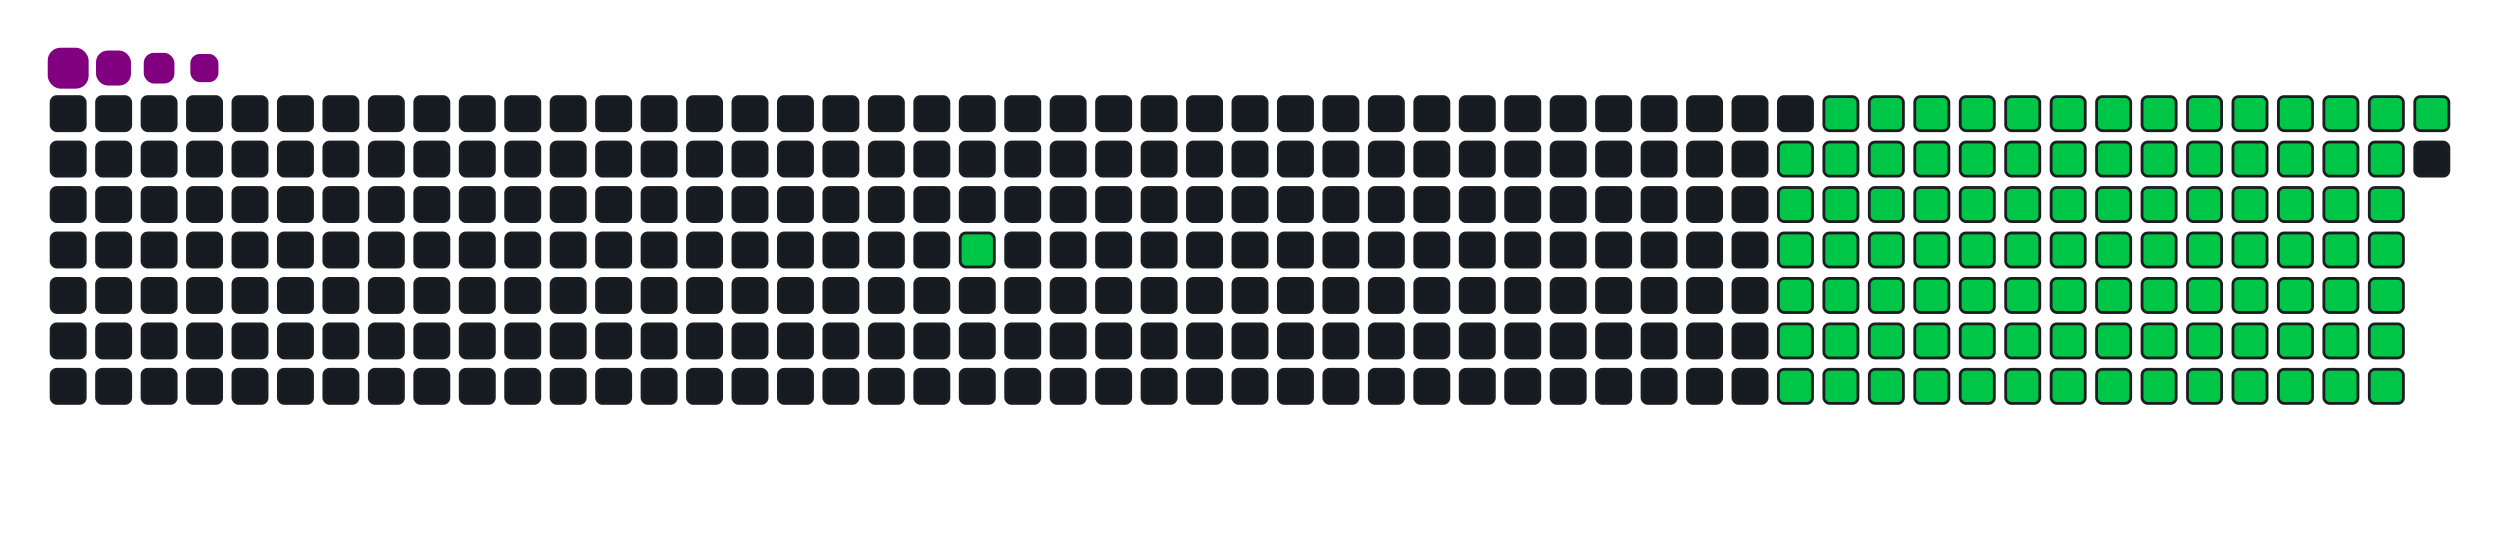 <svg viewBox="-16 -32 880 192" width="880" height="192" xmlns="http://www.w3.org/2000/svg"><desc>Generated with https://github.com/Platane/snk</desc><style>:root{--cb:#1b1f230a;--cs:purple;--ce:#161b22;--c0:#161b22;--c1:#01311f;--c2:#034525;--c3:#0f6d31;--c4:#00c647}.c{shape-rendering:geometricPrecision;fill:#161b22;stroke-width:1px;stroke:#1b1f230a;animation:none 20100ms linear infinite;width:12px;height:12px}@keyframes c0{11.93%{fill:#00c647}11.95%,100%{fill:#161b22}}.c.c0{fill:#00c647;animation-name:c0}@keyframes c1{79.59%{fill:#00c647}79.61%,100%{fill:#161b22}}.c.c1{fill:#00c647;animation-name:c1}@keyframes c2{69.14%{fill:#00c647}69.16%,100%{fill:#161b22}}.c.c2{fill:#00c647;animation-name:c2}@keyframes c3{20.89%{fill:#00c647}20.91%,100%{fill:#161b22}}.c.c3{fill:#00c647;animation-name:c3}@keyframes c4{52.23%{fill:#00c647}52.25%,100%{fill:#161b22}}.c.c4{fill:#00c647;animation-name:c4}@keyframes c5{52.73%{fill:#00c647}52.75%,100%{fill:#161b22}}.c.c5{fill:#00c647;animation-name:c5}@keyframes c6{67.15%{fill:#00c647}67.17%,100%{fill:#161b22}}.c.c6{fill:#00c647;animation-name:c6}@keyframes c7{36.81%{fill:#00c647}36.83%,100%{fill:#161b22}}.c.c7{fill:#00c647;animation-name:c7}@keyframes c8{37.3%{fill:#00c647}37.32%,100%{fill:#161b22}}.c.c8{fill:#00c647;animation-name:c8}@keyframes c9{69.64%{fill:#00c647}69.66%,100%{fill:#161b22}}.c.c9{fill:#00c647;animation-name:c9}@keyframes ca{21.38%{fill:#00c647}21.4%,100%{fill:#161b22}}.c.ca{fill:#00c647;animation-name:ca}@keyframes cb{51.73%{fill:#00c647}51.75%,100%{fill:#161b22}}.c.cb{fill:#00c647;animation-name:cb}@keyframes cc{53.22%{fill:#00c647}53.24%,100%{fill:#161b22}}.c.cc{fill:#00c647;animation-name:cc}@keyframes cd{66.66%{fill:#00c647}66.68%,100%{fill:#161b22}}.c.cd{fill:#00c647;animation-name:cd}@keyframes ce{36.31%{fill:#00c647}36.33%,100%{fill:#161b22}}.c.ce{fill:#00c647;animation-name:ce}@keyframes cf{37.8%{fill:#00c647}37.82%,100%{fill:#161b22}}.c.cf{fill:#00c647;animation-name:cf}@keyframes cg{70.14%{fill:#00c647}70.16%,100%{fill:#161b22}}.c.cg{fill:#00c647;animation-name:cg}@keyframes ch{21.88%{fill:#00c647}21.9%,100%{fill:#161b22}}.c.ch{fill:#00c647;animation-name:ch}@keyframes ci{51.23%{fill:#00c647}51.25%,100%{fill:#161b22}}.c.ci{fill:#00c647;animation-name:ci}@keyframes cj{53.72%{fill:#00c647}53.74%,100%{fill:#161b22}}.c.cj{fill:#00c647;animation-name:cj}@keyframes ck{66.16%{fill:#00c647}66.18%,100%{fill:#161b22}}.c.ck{fill:#00c647;animation-name:ck}@keyframes cl{35.81%{fill:#00c647}35.83%,100%{fill:#161b22}}.c.cl{fill:#00c647;animation-name:cl}@keyframes cm{38.3%{fill:#00c647}38.32%,100%{fill:#161b22}}.c.cm{fill:#00c647;animation-name:cm}@keyframes cn{70.64%{fill:#00c647}70.66%,100%{fill:#161b22}}.c.cn{fill:#00c647;animation-name:cn}@keyframes co{22.38%{fill:#00c647}22.4%,100%{fill:#161b22}}.c.co{fill:#00c647;animation-name:co}@keyframes cp{50.74%{fill:#00c647}50.76%,100%{fill:#161b22}}.c.cp{fill:#00c647;animation-name:cp}@keyframes cq{54.22%{fill:#00c647}54.24%,100%{fill:#161b22}}.c.cq{fill:#00c647;animation-name:cq}@keyframes cr{65.66%{fill:#00c647}65.68%,100%{fill:#161b22}}.c.cr{fill:#00c647;animation-name:cr}@keyframes cs{35.31%{fill:#00c647}35.33%,100%{fill:#161b22}}.c.cs{fill:#00c647;animation-name:cs}@keyframes ct{38.8%{fill:#00c647}38.82%,100%{fill:#161b22}}.c.ct{fill:#00c647;animation-name:ct}@keyframes cu{71.13%{fill:#00c647}71.15%,100%{fill:#161b22}}.c.cu{fill:#00c647;animation-name:cu}@keyframes cv{22.88%{fill:#00c647}22.9%,100%{fill:#161b22}}.c.cv{fill:#00c647;animation-name:cv}@keyframes cw{50.24%{fill:#00c647}50.26%,100%{fill:#161b22}}.c.cw{fill:#00c647;animation-name:cw}@keyframes cx{54.72%{fill:#00c647}54.74%,100%{fill:#161b22}}.c.cx{fill:#00c647;animation-name:cx}@keyframes cy{65.16%{fill:#00c647}65.18%,100%{fill:#161b22}}.c.cy{fill:#00c647;animation-name:cy}@keyframes cz{34.82%{fill:#00c647}34.84%,100%{fill:#161b22}}.c.cz{fill:#00c647;animation-name:cz}@keyframes c10{39.29%{fill:#00c647}39.31%,100%{fill:#161b22}}.c.c10{fill:#00c647;animation-name:c10}@keyframes c11{71.63%{fill:#00c647}71.65%,100%{fill:#161b22}}.c.c11{fill:#00c647;animation-name:c11}@keyframes c12{23.37%{fill:#00c647}23.39%,100%{fill:#161b22}}.c.c12{fill:#00c647;animation-name:c12}@keyframes c13{49.74%{fill:#00c647}49.76%,100%{fill:#161b22}}.c.c13{fill:#00c647;animation-name:c13}@keyframes c14{55.21%{fill:#00c647}55.23%,100%{fill:#161b22}}.c.c14{fill:#00c647;animation-name:c14}@keyframes c15{64.67%{fill:#00c647}64.69%,100%{fill:#161b22}}.c.c15{fill:#00c647;animation-name:c15}@keyframes c16{34.32%{fill:#00c647}34.34%,100%{fill:#161b22}}.c.c16{fill:#00c647;animation-name:c16}@keyframes c17{39.79%{fill:#00c647}39.81%,100%{fill:#161b22}}.c.c17{fill:#00c647;animation-name:c17}@keyframes c18{72.13%{fill:#00c647}72.15%,100%{fill:#161b22}}.c.c18{fill:#00c647;animation-name:c18}@keyframes c19{23.87%{fill:#00c647}23.89%,100%{fill:#161b22}}.c.c19{fill:#00c647;animation-name:c19}@keyframes c1a{49.24%{fill:#00c647}49.26%,100%{fill:#161b22}}.c.c1a{fill:#00c647;animation-name:c1a}@keyframes c1b{55.71%{fill:#00c647}55.73%,100%{fill:#161b22}}.c.c1b{fill:#00c647;animation-name:c1b}@keyframes c1c{64.17%{fill:#00c647}64.19%,100%{fill:#161b22}}.c.c1c{fill:#00c647;animation-name:c1c}@keyframes c1d{33.82%{fill:#00c647}33.84%,100%{fill:#161b22}}.c.c1d{fill:#00c647;animation-name:c1d}@keyframes c1e{40.29%{fill:#00c647}40.31%,100%{fill:#161b22}}.c.c1e{fill:#00c647;animation-name:c1e}@keyframes c1f{72.63%{fill:#00c647}72.65%,100%{fill:#161b22}}.c.c1f{fill:#00c647;animation-name:c1f}@keyframes c1g{24.37%{fill:#00c647}24.39%,100%{fill:#161b22}}.c.c1g{fill:#00c647;animation-name:c1g}@keyframes c1h{48.75%{fill:#00c647}48.77%,100%{fill:#161b22}}.c.c1h{fill:#00c647;animation-name:c1h}@keyframes c1i{56.21%{fill:#00c647}56.23%,100%{fill:#161b22}}.c.c1i{fill:#00c647;animation-name:c1i}@keyframes c1j{63.67%{fill:#00c647}63.69%,100%{fill:#161b22}}.c.c1j{fill:#00c647;animation-name:c1j}@keyframes c1k{33.32%{fill:#00c647}33.34%,100%{fill:#161b22}}.c.c1k{fill:#00c647;animation-name:c1k}@keyframes c1l{40.79%{fill:#00c647}40.81%,100%{fill:#161b22}}.c.c1l{fill:#00c647;animation-name:c1l}@keyframes c1m{73.12%{fill:#00c647}73.14%,100%{fill:#161b22}}.c.c1m{fill:#00c647;animation-name:c1m}@keyframes c1n{24.87%{fill:#00c647}24.89%,100%{fill:#161b22}}.c.c1n{fill:#00c647;animation-name:c1n}@keyframes c1o{48.25%{fill:#00c647}48.27%,100%{fill:#161b22}}.c.c1o{fill:#00c647;animation-name:c1o}@keyframes c1p{56.71%{fill:#00c647}56.73%,100%{fill:#161b22}}.c.c1p{fill:#00c647;animation-name:c1p}@keyframes c1q{63.17%{fill:#00c647}63.19%,100%{fill:#161b22}}.c.c1q{fill:#00c647;animation-name:c1q}@keyframes c1r{32.83%{fill:#00c647}32.85%,100%{fill:#161b22}}.c.c1r{fill:#00c647;animation-name:c1r}@keyframes c1s{41.28%{fill:#00c647}41.3%,100%{fill:#161b22}}.c.c1s{fill:#00c647;animation-name:c1s}@keyframes c1t{73.62%{fill:#00c647}73.64%,100%{fill:#161b22}}.c.c1t{fill:#00c647;animation-name:c1t}@keyframes c1u{25.36%{fill:#00c647}25.38%,100%{fill:#161b22}}.c.c1u{fill:#00c647;animation-name:c1u}@keyframes c1v{47.75%{fill:#00c647}47.77%,100%{fill:#161b22}}.c.c1v{fill:#00c647;animation-name:c1v}@keyframes c1w{57.2%{fill:#00c647}57.22%,100%{fill:#161b22}}.c.c1w{fill:#00c647;animation-name:c1w}@keyframes c1x{62.68%{fill:#00c647}62.7%,100%{fill:#161b22}}.c.c1x{fill:#00c647;animation-name:c1x}@keyframes c1y{32.33%{fill:#00c647}32.35%,100%{fill:#161b22}}.c.c1y{fill:#00c647;animation-name:c1y}@keyframes c1z{41.78%{fill:#00c647}41.8%,100%{fill:#161b22}}.c.c1z{fill:#00c647;animation-name:c1z}@keyframes c20{74.12%{fill:#00c647}74.14%,100%{fill:#161b22}}.c.c20{fill:#00c647;animation-name:c20}@keyframes c21{25.86%{fill:#00c647}25.88%,100%{fill:#161b22}}.c.c21{fill:#00c647;animation-name:c21}@keyframes c22{47.25%{fill:#00c647}47.27%,100%{fill:#161b22}}.c.c22{fill:#00c647;animation-name:c22}@keyframes c23{57.7%{fill:#00c647}57.72%,100%{fill:#161b22}}.c.c23{fill:#00c647;animation-name:c23}@keyframes c24{58.2%{fill:#00c647}58.22%,100%{fill:#161b22}}.c.c24{fill:#00c647;animation-name:c24}@keyframes c25{31.83%{fill:#00c647}31.85%,100%{fill:#161b22}}.c.c25{fill:#00c647;animation-name:c25}@keyframes c26{42.28%{fill:#00c647}42.3%,100%{fill:#161b22}}.c.c26{fill:#00c647;animation-name:c26}@keyframes c27{42.78%{fill:#00c647}42.8%,100%{fill:#161b22}}.c.c27{fill:#00c647;animation-name:c27}@keyframes c28{26.36%{fill:#00c647}26.38%,100%{fill:#161b22}}.c.c28{fill:#00c647;animation-name:c28}@keyframes c29{46.76%{fill:#00c647}46.78%,100%{fill:#161b22}}.c.c29{fill:#00c647;animation-name:c29}@keyframes c2a{46.26%{fill:#00c647}46.28%,100%{fill:#161b22}}.c.c2a{fill:#00c647;animation-name:c2a}@keyframes c2b{58.7%{fill:#00c647}58.72%,100%{fill:#161b22}}.c.c2b{fill:#00c647;animation-name:c2b}@keyframes c2c{31.33%{fill:#00c647}31.35%,100%{fill:#161b22}}.c.c2c{fill:#00c647;animation-name:c2c}@keyframes c2d{30.84%{fill:#00c647}30.86%,100%{fill:#161b22}}.c.c2d{fill:#00c647;animation-name:c2d}@keyframes c2e{43.27%{fill:#00c647}43.29%,100%{fill:#161b22}}.c.c2e{fill:#00c647;animation-name:c2e}@keyframes c2f{26.86%{fill:#00c647}26.88%,100%{fill:#161b22}}.c.c2f{fill:#00c647;animation-name:c2f}@keyframes c2g{44.27%{fill:#00c647}44.29%,100%{fill:#161b22}}.c.c2g{fill:#00c647;animation-name:c2g}@keyframes c2h{45.76%{fill:#00c647}45.78%,100%{fill:#161b22}}.c.c2h{fill:#00c647;animation-name:c2h}@keyframes c2i{59.19%{fill:#00c647}59.21%,100%{fill:#161b22}}.c.c2i{fill:#00c647;animation-name:c2i}@keyframes c2j{28.85%{fill:#00c647}28.87%,100%{fill:#161b22}}.c.c2j{fill:#00c647;animation-name:c2j}@keyframes c2k{28.35%{fill:#00c647}28.37%,100%{fill:#161b22}}.c.c2k{fill:#00c647;animation-name:c2k}@keyframes c2l{27.85%{fill:#00c647}27.87%,100%{fill:#161b22}}.c.c2l{fill:#00c647;animation-name:c2l}@keyframes c2m{27.35%{fill:#00c647}27.37%,100%{fill:#161b22}}.c.c2m{fill:#00c647;animation-name:c2m}@keyframes c2n{44.77%{fill:#00c647}44.79%,100%{fill:#161b22}}.c.c2n{fill:#00c647;animation-name:c2n}@keyframes c2o{45.26%{fill:#00c647}45.28%,100%{fill:#161b22}}.c.c2o{fill:#00c647;animation-name:c2o}@keyframes c2p{59.69%{fill:#00c647}59.71%,100%{fill:#161b22}}.c.c2p{fill:#00c647;animation-name:c2p}@keyframes c2q{29.34%{fill:#00c647}29.36%,100%{fill:#161b22}}.c.c2q{fill:#00c647;animation-name:c2q}.u{transform-origin:0 0;transform:scale(0,1);animation:none linear 20100ms infinite}@keyframes u0{11.93%{transform:scale(0.000,1)}11.95%,20.89%{transform:scale(0.010,1)}20.91%,21.38%{transform:scale(0.020,1)}21.4%,21.88%{transform:scale(0.030,1)}21.9%,22.38%{transform:scale(0.040,1)}22.4%,22.88%{transform:scale(0.051,1)}22.9%,23.37%{transform:scale(0.061,1)}23.39%,23.87%{transform:scale(0.071,1)}23.89%,24.37%{transform:scale(0.081,1)}24.39%,24.87%{transform:scale(0.091,1)}24.89%,25.36%{transform:scale(0.101,1)}25.38%,25.86%{transform:scale(0.111,1)}25.88%,26.36%{transform:scale(0.121,1)}26.38%,26.86%{transform:scale(0.131,1)}26.88%,27.35%{transform:scale(0.141,1)}27.37%,27.85%{transform:scale(0.152,1)}27.87%,28.35%{transform:scale(0.162,1)}28.37%,28.85%{transform:scale(0.172,1)}28.87%,29.34%{transform:scale(0.182,1)}29.36%,30.84%{transform:scale(0.192,1)}30.86%,31.33%{transform:scale(0.202,1)}31.35%,31.83%{transform:scale(0.212,1)}31.85%,32.33%{transform:scale(0.222,1)}32.35%,32.83%{transform:scale(0.232,1)}32.85%,33.32%{transform:scale(0.242,1)}33.34%,33.82%{transform:scale(0.253,1)}33.84%,34.32%{transform:scale(0.263,1)}34.34%,34.82%{transform:scale(0.273,1)}34.84%,35.31%{transform:scale(0.283,1)}35.33%,35.81%{transform:scale(0.293,1)}35.83%,36.31%{transform:scale(0.303,1)}36.33%,36.81%{transform:scale(0.313,1)}36.83%,37.3%{transform:scale(0.323,1)}37.32%,37.8%{transform:scale(0.333,1)}37.82%,38.3%{transform:scale(0.343,1)}38.32%,38.8%{transform:scale(0.354,1)}38.82%,39.29%{transform:scale(0.364,1)}39.31%,39.79%{transform:scale(0.374,1)}39.81%,40.29%{transform:scale(0.384,1)}40.31%,40.79%{transform:scale(0.394,1)}40.81%,41.28%{transform:scale(0.404,1)}41.3%,41.78%{transform:scale(0.414,1)}41.8%,42.28%{transform:scale(0.424,1)}42.3%,42.78%{transform:scale(0.434,1)}42.8%,43.27%{transform:scale(0.444,1)}43.29%,44.27%{transform:scale(0.455,1)}44.29%,44.77%{transform:scale(0.465,1)}44.79%,45.26%{transform:scale(0.475,1)}45.28%,45.76%{transform:scale(0.485,1)}45.78%,46.26%{transform:scale(0.495,1)}46.28%,46.76%{transform:scale(0.505,1)}46.78%,47.25%{transform:scale(0.515,1)}47.27%,47.75%{transform:scale(0.525,1)}47.77%,48.25%{transform:scale(0.535,1)}48.27%,48.75%{transform:scale(0.545,1)}48.77%,49.24%{transform:scale(0.556,1)}49.26%,49.74%{transform:scale(0.566,1)}49.76%,50.24%{transform:scale(0.576,1)}50.26%,50.74%{transform:scale(0.586,1)}50.76%,51.23%{transform:scale(0.596,1)}51.25%,51.73%{transform:scale(0.606,1)}51.75%,52.23%{transform:scale(0.616,1)}52.25%,52.73%{transform:scale(0.626,1)}52.75%,53.22%{transform:scale(0.636,1)}53.24%,53.72%{transform:scale(0.646,1)}53.74%,54.22%{transform:scale(0.657,1)}54.24%,54.72%{transform:scale(0.667,1)}54.74%,55.21%{transform:scale(0.677,1)}55.23%,55.71%{transform:scale(0.687,1)}55.73%,56.21%{transform:scale(0.697,1)}56.23%,56.71%{transform:scale(0.707,1)}56.73%,57.2%{transform:scale(0.717,1)}57.22%,57.7%{transform:scale(0.727,1)}57.72%,58.2%{transform:scale(0.737,1)}58.22%,58.7%{transform:scale(0.747,1)}58.72%,59.19%{transform:scale(0.758,1)}59.21%,59.69%{transform:scale(0.768,1)}59.71%,62.68%{transform:scale(0.778,1)}62.7%,63.17%{transform:scale(0.788,1)}63.19%,63.67%{transform:scale(0.798,1)}63.69%,64.17%{transform:scale(0.808,1)}64.19%,64.67%{transform:scale(0.818,1)}64.69%,65.16%{transform:scale(0.828,1)}65.18%,65.66%{transform:scale(0.838,1)}65.68%,66.16%{transform:scale(0.848,1)}66.18%,66.66%{transform:scale(0.859,1)}66.68%,67.15%{transform:scale(0.869,1)}67.17%,69.14%{transform:scale(0.879,1)}69.16%,69.64%{transform:scale(0.889,1)}69.66%,70.14%{transform:scale(0.899,1)}70.16%,70.64%{transform:scale(0.909,1)}70.66%,71.13%{transform:scale(0.919,1)}71.15%,71.63%{transform:scale(0.929,1)}71.65%,72.13%{transform:scale(0.939,1)}72.15%,72.63%{transform:scale(0.949,1)}72.65%,73.12%{transform:scale(0.960,1)}73.14%,73.62%{transform:scale(0.970,1)}73.64%,74.12%{transform:scale(0.980,1)}74.14%,79.59%{transform:scale(0.990,1)}79.61%,100%{transform:scale(1.000,1)}}.u.u0{fill:#00c647;animation-name:u0;transform-origin:0.0px 0}.s{shape-rendering:geometricPrecision;fill:purple;animation:none linear 20100ms infinite}@keyframes s0{0%,99.5%{transform:translate(0px,-16px)}0.5%{transform:translate(0px,0px)}10.45%{transform:translate(320px,0px)}11.94%{transform:translate(320px,48px)}27.36%{transform:translate(816px,48px)}28.86%{transform:translate(816px,0px)}29.35%{transform:translate(832px,0px)}29.85%{transform:translate(832px,16px)}30.85%{transform:translate(800px,16px)}31.34%{transform:translate(800px,0px)}36.82%{transform:translate(624px,0px)}37.31%{transform:translate(624px,16px)}42.29%{transform:translate(784px,16px)}42.79%{transform:translate(784px,32px)}43.28%{transform:translate(800px,32px)}44.28%{transform:translate(800px,64px)}44.78%{transform:translate(816px,64px)}45.27%,60.2%{transform:translate(816px,80px)}46.27%{transform:translate(784px,80px)}46.77%{transform:translate(784px,64px)}52.24%{transform:translate(608px,64px)}52.74%{transform:translate(608px,80px)}57.71%{transform:translate(768px,80px)}58.21%{transform:translate(768px,96px)}59.7%{transform:translate(816px,96px)}62.19%{transform:translate(752px,80px)}62.69%{transform:translate(752px,96px)}67.16%{transform:translate(608px,96px)}69.15%{transform:translate(608px,32px)}74.13%{transform:translate(768px,32px)}74.63%{transform:translate(768px,16px)}96.52%{transform:translate(64px,16px)}97.01%{transform:translate(64px,0px)}97.51%{transform:translate(48px,0px)}98.01%{transform:translate(48px,-16px)}}.s.s0{transform:translate(0px,-16px);animation-name:s0}@keyframes s1{0%,99.5%{transform:translate(16px,-16px)}0.5%{transform:translate(0px,-16px)}1%{transform:translate(0px,0px)}10.95%{transform:translate(320px,0px)}12.44%{transform:translate(320px,48px)}27.86%{transform:translate(816px,48px)}29.35%{transform:translate(816px,0px)}29.85%{transform:translate(832px,0px)}30.35%{transform:translate(832px,16px)}31.34%{transform:translate(800px,16px)}31.84%{transform:translate(800px,0px)}37.31%{transform:translate(624px,0px)}37.81%{transform:translate(624px,16px)}42.79%{transform:translate(784px,16px)}43.28%{transform:translate(784px,32px)}43.78%{transform:translate(800px,32px)}44.78%{transform:translate(800px,64px)}45.27%{transform:translate(816px,64px)}45.77%,60.7%{transform:translate(816px,80px)}46.77%{transform:translate(784px,80px)}47.26%{transform:translate(784px,64px)}52.74%{transform:translate(608px,64px)}53.23%{transform:translate(608px,80px)}58.21%{transform:translate(768px,80px)}58.71%{transform:translate(768px,96px)}60.2%{transform:translate(816px,96px)}62.69%{transform:translate(752px,80px)}63.18%{transform:translate(752px,96px)}67.66%{transform:translate(608px,96px)}69.65%{transform:translate(608px,32px)}74.63%{transform:translate(768px,32px)}75.12%{transform:translate(768px,16px)}97.01%{transform:translate(64px,16px)}97.51%{transform:translate(64px,0px)}98.01%{transform:translate(48px,0px)}98.51%{transform:translate(48px,-16px)}}.s.s1{transform:translate(16px,-16px);animation-name:s1}@keyframes s2{0%,99.5%{transform:translate(32px,-16px)}1%{transform:translate(0px,-16px)}1.49%{transform:translate(0px,0px)}11.44%{transform:translate(320px,0px)}12.94%{transform:translate(320px,48px)}28.36%{transform:translate(816px,48px)}29.85%{transform:translate(816px,0px)}30.35%{transform:translate(832px,0px)}30.85%{transform:translate(832px,16px)}31.84%{transform:translate(800px,16px)}32.34%{transform:translate(800px,0px)}37.81%{transform:translate(624px,0px)}38.31%{transform:translate(624px,16px)}43.28%{transform:translate(784px,16px)}43.78%{transform:translate(784px,32px)}44.28%{transform:translate(800px,32px)}45.27%{transform:translate(800px,64px)}45.77%{transform:translate(816px,64px)}46.27%,61.19%{transform:translate(816px,80px)}47.26%{transform:translate(784px,80px)}47.76%{transform:translate(784px,64px)}53.23%{transform:translate(608px,64px)}53.73%{transform:translate(608px,80px)}58.71%{transform:translate(768px,80px)}59.2%{transform:translate(768px,96px)}60.7%{transform:translate(816px,96px)}63.18%{transform:translate(752px,80px)}63.68%{transform:translate(752px,96px)}68.16%{transform:translate(608px,96px)}70.15%{transform:translate(608px,32px)}75.12%{transform:translate(768px,32px)}75.62%{transform:translate(768px,16px)}97.51%{transform:translate(64px,16px)}98.01%{transform:translate(64px,0px)}98.51%{transform:translate(48px,0px)}99%{transform:translate(48px,-16px)}}.s.s2{transform:translate(32px,-16px);animation-name:s2}@keyframes s3{0%,99.5%{transform:translate(48px,-16px)}1.49%{transform:translate(0px,-16px)}1.99%{transform:translate(0px,0px)}11.94%{transform:translate(320px,0px)}13.43%{transform:translate(320px,48px)}28.86%{transform:translate(816px,48px)}30.35%{transform:translate(816px,0px)}30.85%{transform:translate(832px,0px)}31.34%{transform:translate(832px,16px)}32.34%{transform:translate(800px,16px)}32.84%{transform:translate(800px,0px)}38.31%{transform:translate(624px,0px)}38.81%{transform:translate(624px,16px)}43.78%{transform:translate(784px,16px)}44.28%{transform:translate(784px,32px)}44.78%{transform:translate(800px,32px)}45.77%{transform:translate(800px,64px)}46.27%{transform:translate(816px,64px)}46.77%,61.69%{transform:translate(816px,80px)}47.76%{transform:translate(784px,80px)}48.26%{transform:translate(784px,64px)}53.73%{transform:translate(608px,64px)}54.23%{transform:translate(608px,80px)}59.2%{transform:translate(768px,80px)}59.7%{transform:translate(768px,96px)}61.19%{transform:translate(816px,96px)}63.68%{transform:translate(752px,80px)}64.18%{transform:translate(752px,96px)}68.66%{transform:translate(608px,96px)}70.65%{transform:translate(608px,32px)}75.62%{transform:translate(768px,32px)}76.12%{transform:translate(768px,16px)}98.01%{transform:translate(64px,16px)}98.51%{transform:translate(64px,0px)}99%{transform:translate(48px,0px)}}.s.s3{transform:translate(48px,-16px);animation-name:s3}</style><rect class="c" x="2" y="2" rx="2" ry="2"/><rect class="c" x="2" y="18" rx="2" ry="2"/><rect class="c" x="2" y="34" rx="2" ry="2"/><rect class="c" x="2" y="50" rx="2" ry="2"/><rect class="c" x="2" y="66" rx="2" ry="2"/><rect class="c" x="2" y="82" rx="2" ry="2"/><rect class="c" x="2" y="98" rx="2" ry="2"/><rect class="c" x="18" y="2" rx="2" ry="2"/><rect class="c" x="18" y="18" rx="2" ry="2"/><rect class="c" x="18" y="34" rx="2" ry="2"/><rect class="c" x="18" y="50" rx="2" ry="2"/><rect class="c" x="18" y="66" rx="2" ry="2"/><rect class="c" x="18" y="82" rx="2" ry="2"/><rect class="c" x="18" y="98" rx="2" ry="2"/><rect class="c" x="34" y="2" rx="2" ry="2"/><rect class="c" x="34" y="18" rx="2" ry="2"/><rect class="c" x="34" y="34" rx="2" ry="2"/><rect class="c" x="34" y="50" rx="2" ry="2"/><rect class="c" x="34" y="66" rx="2" ry="2"/><rect class="c" x="34" y="82" rx="2" ry="2"/><rect class="c" x="34" y="98" rx="2" ry="2"/><rect class="c" x="50" y="2" rx="2" ry="2"/><rect class="c" x="50" y="18" rx="2" ry="2"/><rect class="c" x="50" y="34" rx="2" ry="2"/><rect class="c" x="50" y="50" rx="2" ry="2"/><rect class="c" x="50" y="66" rx="2" ry="2"/><rect class="c" x="50" y="82" rx="2" ry="2"/><rect class="c" x="50" y="98" rx="2" ry="2"/><rect class="c" x="66" y="2" rx="2" ry="2"/><rect class="c" x="66" y="18" rx="2" ry="2"/><rect class="c" x="66" y="34" rx="2" ry="2"/><rect class="c" x="66" y="50" rx="2" ry="2"/><rect class="c" x="66" y="66" rx="2" ry="2"/><rect class="c" x="66" y="82" rx="2" ry="2"/><rect class="c" x="66" y="98" rx="2" ry="2"/><rect class="c" x="82" y="2" rx="2" ry="2"/><rect class="c" x="82" y="18" rx="2" ry="2"/><rect class="c" x="82" y="34" rx="2" ry="2"/><rect class="c" x="82" y="50" rx="2" ry="2"/><rect class="c" x="82" y="66" rx="2" ry="2"/><rect class="c" x="82" y="82" rx="2" ry="2"/><rect class="c" x="82" y="98" rx="2" ry="2"/><rect class="c" x="98" y="2" rx="2" ry="2"/><rect class="c" x="98" y="18" rx="2" ry="2"/><rect class="c" x="98" y="34" rx="2" ry="2"/><rect class="c" x="98" y="50" rx="2" ry="2"/><rect class="c" x="98" y="66" rx="2" ry="2"/><rect class="c" x="98" y="82" rx="2" ry="2"/><rect class="c" x="98" y="98" rx="2" ry="2"/><rect class="c" x="114" y="2" rx="2" ry="2"/><rect class="c" x="114" y="18" rx="2" ry="2"/><rect class="c" x="114" y="34" rx="2" ry="2"/><rect class="c" x="114" y="50" rx="2" ry="2"/><rect class="c" x="114" y="66" rx="2" ry="2"/><rect class="c" x="114" y="82" rx="2" ry="2"/><rect class="c" x="114" y="98" rx="2" ry="2"/><rect class="c" x="130" y="2" rx="2" ry="2"/><rect class="c" x="130" y="18" rx="2" ry="2"/><rect class="c" x="130" y="34" rx="2" ry="2"/><rect class="c" x="130" y="50" rx="2" ry="2"/><rect class="c" x="130" y="66" rx="2" ry="2"/><rect class="c" x="130" y="82" rx="2" ry="2"/><rect class="c" x="130" y="98" rx="2" ry="2"/><rect class="c" x="146" y="2" rx="2" ry="2"/><rect class="c" x="146" y="18" rx="2" ry="2"/><rect class="c" x="146" y="34" rx="2" ry="2"/><rect class="c" x="146" y="50" rx="2" ry="2"/><rect class="c" x="146" y="66" rx="2" ry="2"/><rect class="c" x="146" y="82" rx="2" ry="2"/><rect class="c" x="146" y="98" rx="2" ry="2"/><rect class="c" x="162" y="2" rx="2" ry="2"/><rect class="c" x="162" y="18" rx="2" ry="2"/><rect class="c" x="162" y="34" rx="2" ry="2"/><rect class="c" x="162" y="50" rx="2" ry="2"/><rect class="c" x="162" y="66" rx="2" ry="2"/><rect class="c" x="162" y="82" rx="2" ry="2"/><rect class="c" x="162" y="98" rx="2" ry="2"/><rect class="c" x="178" y="2" rx="2" ry="2"/><rect class="c" x="178" y="18" rx="2" ry="2"/><rect class="c" x="178" y="34" rx="2" ry="2"/><rect class="c" x="178" y="50" rx="2" ry="2"/><rect class="c" x="178" y="66" rx="2" ry="2"/><rect class="c" x="178" y="82" rx="2" ry="2"/><rect class="c" x="178" y="98" rx="2" ry="2"/><rect class="c" x="194" y="2" rx="2" ry="2"/><rect class="c" x="194" y="18" rx="2" ry="2"/><rect class="c" x="194" y="34" rx="2" ry="2"/><rect class="c" x="194" y="50" rx="2" ry="2"/><rect class="c" x="194" y="66" rx="2" ry="2"/><rect class="c" x="194" y="82" rx="2" ry="2"/><rect class="c" x="194" y="98" rx="2" ry="2"/><rect class="c" x="210" y="2" rx="2" ry="2"/><rect class="c" x="210" y="18" rx="2" ry="2"/><rect class="c" x="210" y="34" rx="2" ry="2"/><rect class="c" x="210" y="50" rx="2" ry="2"/><rect class="c" x="210" y="66" rx="2" ry="2"/><rect class="c" x="210" y="82" rx="2" ry="2"/><rect class="c" x="210" y="98" rx="2" ry="2"/><rect class="c" x="226" y="2" rx="2" ry="2"/><rect class="c" x="226" y="18" rx="2" ry="2"/><rect class="c" x="226" y="34" rx="2" ry="2"/><rect class="c" x="226" y="50" rx="2" ry="2"/><rect class="c" x="226" y="66" rx="2" ry="2"/><rect class="c" x="226" y="82" rx="2" ry="2"/><rect class="c" x="226" y="98" rx="2" ry="2"/><rect class="c" x="242" y="2" rx="2" ry="2"/><rect class="c" x="242" y="18" rx="2" ry="2"/><rect class="c" x="242" y="34" rx="2" ry="2"/><rect class="c" x="242" y="50" rx="2" ry="2"/><rect class="c" x="242" y="66" rx="2" ry="2"/><rect class="c" x="242" y="82" rx="2" ry="2"/><rect class="c" x="242" y="98" rx="2" ry="2"/><rect class="c" x="258" y="2" rx="2" ry="2"/><rect class="c" x="258" y="18" rx="2" ry="2"/><rect class="c" x="258" y="34" rx="2" ry="2"/><rect class="c" x="258" y="50" rx="2" ry="2"/><rect class="c" x="258" y="66" rx="2" ry="2"/><rect class="c" x="258" y="82" rx="2" ry="2"/><rect class="c" x="258" y="98" rx="2" ry="2"/><rect class="c" x="274" y="2" rx="2" ry="2"/><rect class="c" x="274" y="18" rx="2" ry="2"/><rect class="c" x="274" y="34" rx="2" ry="2"/><rect class="c" x="274" y="50" rx="2" ry="2"/><rect class="c" x="274" y="66" rx="2" ry="2"/><rect class="c" x="274" y="82" rx="2" ry="2"/><rect class="c" x="274" y="98" rx="2" ry="2"/><rect class="c" x="290" y="2" rx="2" ry="2"/><rect class="c" x="290" y="18" rx="2" ry="2"/><rect class="c" x="290" y="34" rx="2" ry="2"/><rect class="c" x="290" y="50" rx="2" ry="2"/><rect class="c" x="290" y="66" rx="2" ry="2"/><rect class="c" x="290" y="82" rx="2" ry="2"/><rect class="c" x="290" y="98" rx="2" ry="2"/><rect class="c" x="306" y="2" rx="2" ry="2"/><rect class="c" x="306" y="18" rx="2" ry="2"/><rect class="c" x="306" y="34" rx="2" ry="2"/><rect class="c" x="306" y="50" rx="2" ry="2"/><rect class="c" x="306" y="66" rx="2" ry="2"/><rect class="c" x="306" y="82" rx="2" ry="2"/><rect class="c" x="306" y="98" rx="2" ry="2"/><rect class="c" x="322" y="2" rx="2" ry="2"/><rect class="c" x="322" y="18" rx="2" ry="2"/><rect class="c" x="322" y="34" rx="2" ry="2"/><rect class="c c0" x="322" y="50" rx="2" ry="2"/><rect class="c" x="322" y="66" rx="2" ry="2"/><rect class="c" x="322" y="82" rx="2" ry="2"/><rect class="c" x="322" y="98" rx="2" ry="2"/><rect class="c" x="338" y="2" rx="2" ry="2"/><rect class="c" x="338" y="18" rx="2" ry="2"/><rect class="c" x="338" y="34" rx="2" ry="2"/><rect class="c" x="338" y="50" rx="2" ry="2"/><rect class="c" x="338" y="66" rx="2" ry="2"/><rect class="c" x="338" y="82" rx="2" ry="2"/><rect class="c" x="338" y="98" rx="2" ry="2"/><rect class="c" x="354" y="2" rx="2" ry="2"/><rect class="c" x="354" y="18" rx="2" ry="2"/><rect class="c" x="354" y="34" rx="2" ry="2"/><rect class="c" x="354" y="50" rx="2" ry="2"/><rect class="c" x="354" y="66" rx="2" ry="2"/><rect class="c" x="354" y="82" rx="2" ry="2"/><rect class="c" x="354" y="98" rx="2" ry="2"/><rect class="c" x="370" y="2" rx="2" ry="2"/><rect class="c" x="370" y="18" rx="2" ry="2"/><rect class="c" x="370" y="34" rx="2" ry="2"/><rect class="c" x="370" y="50" rx="2" ry="2"/><rect class="c" x="370" y="66" rx="2" ry="2"/><rect class="c" x="370" y="82" rx="2" ry="2"/><rect class="c" x="370" y="98" rx="2" ry="2"/><rect class="c" x="386" y="2" rx="2" ry="2"/><rect class="c" x="386" y="18" rx="2" ry="2"/><rect class="c" x="386" y="34" rx="2" ry="2"/><rect class="c" x="386" y="50" rx="2" ry="2"/><rect class="c" x="386" y="66" rx="2" ry="2"/><rect class="c" x="386" y="82" rx="2" ry="2"/><rect class="c" x="386" y="98" rx="2" ry="2"/><rect class="c" x="402" y="2" rx="2" ry="2"/><rect class="c" x="402" y="18" rx="2" ry="2"/><rect class="c" x="402" y="34" rx="2" ry="2"/><rect class="c" x="402" y="50" rx="2" ry="2"/><rect class="c" x="402" y="66" rx="2" ry="2"/><rect class="c" x="402" y="82" rx="2" ry="2"/><rect class="c" x="402" y="98" rx="2" ry="2"/><rect class="c" x="418" y="2" rx="2" ry="2"/><rect class="c" x="418" y="18" rx="2" ry="2"/><rect class="c" x="418" y="34" rx="2" ry="2"/><rect class="c" x="418" y="50" rx="2" ry="2"/><rect class="c" x="418" y="66" rx="2" ry="2"/><rect class="c" x="418" y="82" rx="2" ry="2"/><rect class="c" x="418" y="98" rx="2" ry="2"/><rect class="c" x="434" y="2" rx="2" ry="2"/><rect class="c" x="434" y="18" rx="2" ry="2"/><rect class="c" x="434" y="34" rx="2" ry="2"/><rect class="c" x="434" y="50" rx="2" ry="2"/><rect class="c" x="434" y="66" rx="2" ry="2"/><rect class="c" x="434" y="82" rx="2" ry="2"/><rect class="c" x="434" y="98" rx="2" ry="2"/><rect class="c" x="450" y="2" rx="2" ry="2"/><rect class="c" x="450" y="18" rx="2" ry="2"/><rect class="c" x="450" y="34" rx="2" ry="2"/><rect class="c" x="450" y="50" rx="2" ry="2"/><rect class="c" x="450" y="66" rx="2" ry="2"/><rect class="c" x="450" y="82" rx="2" ry="2"/><rect class="c" x="450" y="98" rx="2" ry="2"/><rect class="c" x="466" y="2" rx="2" ry="2"/><rect class="c" x="466" y="18" rx="2" ry="2"/><rect class="c" x="466" y="34" rx="2" ry="2"/><rect class="c" x="466" y="50" rx="2" ry="2"/><rect class="c" x="466" y="66" rx="2" ry="2"/><rect class="c" x="466" y="82" rx="2" ry="2"/><rect class="c" x="466" y="98" rx="2" ry="2"/><rect class="c" x="482" y="2" rx="2" ry="2"/><rect class="c" x="482" y="18" rx="2" ry="2"/><rect class="c" x="482" y="34" rx="2" ry="2"/><rect class="c" x="482" y="50" rx="2" ry="2"/><rect class="c" x="482" y="66" rx="2" ry="2"/><rect class="c" x="482" y="82" rx="2" ry="2"/><rect class="c" x="482" y="98" rx="2" ry="2"/><rect class="c" x="498" y="2" rx="2" ry="2"/><rect class="c" x="498" y="18" rx="2" ry="2"/><rect class="c" x="498" y="34" rx="2" ry="2"/><rect class="c" x="498" y="50" rx="2" ry="2"/><rect class="c" x="498" y="66" rx="2" ry="2"/><rect class="c" x="498" y="82" rx="2" ry="2"/><rect class="c" x="498" y="98" rx="2" ry="2"/><rect class="c" x="514" y="2" rx="2" ry="2"/><rect class="c" x="514" y="18" rx="2" ry="2"/><rect class="c" x="514" y="34" rx="2" ry="2"/><rect class="c" x="514" y="50" rx="2" ry="2"/><rect class="c" x="514" y="66" rx="2" ry="2"/><rect class="c" x="514" y="82" rx="2" ry="2"/><rect class="c" x="514" y="98" rx="2" ry="2"/><rect class="c" x="530" y="2" rx="2" ry="2"/><rect class="c" x="530" y="18" rx="2" ry="2"/><rect class="c" x="530" y="34" rx="2" ry="2"/><rect class="c" x="530" y="50" rx="2" ry="2"/><rect class="c" x="530" y="66" rx="2" ry="2"/><rect class="c" x="530" y="82" rx="2" ry="2"/><rect class="c" x="530" y="98" rx="2" ry="2"/><rect class="c" x="546" y="2" rx="2" ry="2"/><rect class="c" x="546" y="18" rx="2" ry="2"/><rect class="c" x="546" y="34" rx="2" ry="2"/><rect class="c" x="546" y="50" rx="2" ry="2"/><rect class="c" x="546" y="66" rx="2" ry="2"/><rect class="c" x="546" y="82" rx="2" ry="2"/><rect class="c" x="546" y="98" rx="2" ry="2"/><rect class="c" x="562" y="2" rx="2" ry="2"/><rect class="c" x="562" y="18" rx="2" ry="2"/><rect class="c" x="562" y="34" rx="2" ry="2"/><rect class="c" x="562" y="50" rx="2" ry="2"/><rect class="c" x="562" y="66" rx="2" ry="2"/><rect class="c" x="562" y="82" rx="2" ry="2"/><rect class="c" x="562" y="98" rx="2" ry="2"/><rect class="c" x="578" y="2" rx="2" ry="2"/><rect class="c" x="578" y="18" rx="2" ry="2"/><rect class="c" x="578" y="34" rx="2" ry="2"/><rect class="c" x="578" y="50" rx="2" ry="2"/><rect class="c" x="578" y="66" rx="2" ry="2"/><rect class="c" x="578" y="82" rx="2" ry="2"/><rect class="c" x="578" y="98" rx="2" ry="2"/><rect class="c" x="594" y="2" rx="2" ry="2"/><rect class="c" x="594" y="18" rx="2" ry="2"/><rect class="c" x="594" y="34" rx="2" ry="2"/><rect class="c" x="594" y="50" rx="2" ry="2"/><rect class="c" x="594" y="66" rx="2" ry="2"/><rect class="c" x="594" y="82" rx="2" ry="2"/><rect class="c" x="594" y="98" rx="2" ry="2"/><rect class="c" x="610" y="2" rx="2" ry="2"/><rect class="c c1" x="610" y="18" rx="2" ry="2"/><rect class="c c2" x="610" y="34" rx="2" ry="2"/><rect class="c c3" x="610" y="50" rx="2" ry="2"/><rect class="c c4" x="610" y="66" rx="2" ry="2"/><rect class="c c5" x="610" y="82" rx="2" ry="2"/><rect class="c c6" x="610" y="98" rx="2" ry="2"/><rect class="c c7" x="626" y="2" rx="2" ry="2"/><rect class="c c8" x="626" y="18" rx="2" ry="2"/><rect class="c c9" x="626" y="34" rx="2" ry="2"/><rect class="c ca" x="626" y="50" rx="2" ry="2"/><rect class="c cb" x="626" y="66" rx="2" ry="2"/><rect class="c cc" x="626" y="82" rx="2" ry="2"/><rect class="c cd" x="626" y="98" rx="2" ry="2"/><rect class="c ce" x="642" y="2" rx="2" ry="2"/><rect class="c cf" x="642" y="18" rx="2" ry="2"/><rect class="c cg" x="642" y="34" rx="2" ry="2"/><rect class="c ch" x="642" y="50" rx="2" ry="2"/><rect class="c ci" x="642" y="66" rx="2" ry="2"/><rect class="c cj" x="642" y="82" rx="2" ry="2"/><rect class="c ck" x="642" y="98" rx="2" ry="2"/><rect class="c cl" x="658" y="2" rx="2" ry="2"/><rect class="c cm" x="658" y="18" rx="2" ry="2"/><rect class="c cn" x="658" y="34" rx="2" ry="2"/><rect class="c co" x="658" y="50" rx="2" ry="2"/><rect class="c cp" x="658" y="66" rx="2" ry="2"/><rect class="c cq" x="658" y="82" rx="2" ry="2"/><rect class="c cr" x="658" y="98" rx="2" ry="2"/><rect class="c cs" x="674" y="2" rx="2" ry="2"/><rect class="c ct" x="674" y="18" rx="2" ry="2"/><rect class="c cu" x="674" y="34" rx="2" ry="2"/><rect class="c cv" x="674" y="50" rx="2" ry="2"/><rect class="c cw" x="674" y="66" rx="2" ry="2"/><rect class="c cx" x="674" y="82" rx="2" ry="2"/><rect class="c cy" x="674" y="98" rx="2" ry="2"/><rect class="c cz" x="690" y="2" rx="2" ry="2"/><rect class="c c10" x="690" y="18" rx="2" ry="2"/><rect class="c c11" x="690" y="34" rx="2" ry="2"/><rect class="c c12" x="690" y="50" rx="2" ry="2"/><rect class="c c13" x="690" y="66" rx="2" ry="2"/><rect class="c c14" x="690" y="82" rx="2" ry="2"/><rect class="c c15" x="690" y="98" rx="2" ry="2"/><rect class="c c16" x="706" y="2" rx="2" ry="2"/><rect class="c c17" x="706" y="18" rx="2" ry="2"/><rect class="c c18" x="706" y="34" rx="2" ry="2"/><rect class="c c19" x="706" y="50" rx="2" ry="2"/><rect class="c c1a" x="706" y="66" rx="2" ry="2"/><rect class="c c1b" x="706" y="82" rx="2" ry="2"/><rect class="c c1c" x="706" y="98" rx="2" ry="2"/><rect class="c c1d" x="722" y="2" rx="2" ry="2"/><rect class="c c1e" x="722" y="18" rx="2" ry="2"/><rect class="c c1f" x="722" y="34" rx="2" ry="2"/><rect class="c c1g" x="722" y="50" rx="2" ry="2"/><rect class="c c1h" x="722" y="66" rx="2" ry="2"/><rect class="c c1i" x="722" y="82" rx="2" ry="2"/><rect class="c c1j" x="722" y="98" rx="2" ry="2"/><rect class="c c1k" x="738" y="2" rx="2" ry="2"/><rect class="c c1l" x="738" y="18" rx="2" ry="2"/><rect class="c c1m" x="738" y="34" rx="2" ry="2"/><rect class="c c1n" x="738" y="50" rx="2" ry="2"/><rect class="c c1o" x="738" y="66" rx="2" ry="2"/><rect class="c c1p" x="738" y="82" rx="2" ry="2"/><rect class="c c1q" x="738" y="98" rx="2" ry="2"/><rect class="c c1r" x="754" y="2" rx="2" ry="2"/><rect class="c c1s" x="754" y="18" rx="2" ry="2"/><rect class="c c1t" x="754" y="34" rx="2" ry="2"/><rect class="c c1u" x="754" y="50" rx="2" ry="2"/><rect class="c c1v" x="754" y="66" rx="2" ry="2"/><rect class="c c1w" x="754" y="82" rx="2" ry="2"/><rect class="c c1x" x="754" y="98" rx="2" ry="2"/><rect class="c c1y" x="770" y="2" rx="2" ry="2"/><rect class="c c1z" x="770" y="18" rx="2" ry="2"/><rect class="c c20" x="770" y="34" rx="2" ry="2"/><rect class="c c21" x="770" y="50" rx="2" ry="2"/><rect class="c c22" x="770" y="66" rx="2" ry="2"/><rect class="c c23" x="770" y="82" rx="2" ry="2"/><rect class="c c24" x="770" y="98" rx="2" ry="2"/><rect class="c c25" x="786" y="2" rx="2" ry="2"/><rect class="c c26" x="786" y="18" rx="2" ry="2"/><rect class="c c27" x="786" y="34" rx="2" ry="2"/><rect class="c c28" x="786" y="50" rx="2" ry="2"/><rect class="c c29" x="786" y="66" rx="2" ry="2"/><rect class="c c2a" x="786" y="82" rx="2" ry="2"/><rect class="c c2b" x="786" y="98" rx="2" ry="2"/><rect class="c c2c" x="802" y="2" rx="2" ry="2"/><rect class="c c2d" x="802" y="18" rx="2" ry="2"/><rect class="c c2e" x="802" y="34" rx="2" ry="2"/><rect class="c c2f" x="802" y="50" rx="2" ry="2"/><rect class="c c2g" x="802" y="66" rx="2" ry="2"/><rect class="c c2h" x="802" y="82" rx="2" ry="2"/><rect class="c c2i" x="802" y="98" rx="2" ry="2"/><rect class="c c2j" x="818" y="2" rx="2" ry="2"/><rect class="c c2k" x="818" y="18" rx="2" ry="2"/><rect class="c c2l" x="818" y="34" rx="2" ry="2"/><rect class="c c2m" x="818" y="50" rx="2" ry="2"/><rect class="c c2n" x="818" y="66" rx="2" ry="2"/><rect class="c c2o" x="818" y="82" rx="2" ry="2"/><rect class="c c2p" x="818" y="98" rx="2" ry="2"/><rect class="c c2q" x="834" y="2" rx="2" ry="2"/><rect class="c" x="834" y="18" rx="2" ry="2"/><rect class="u u0" height="12" width="848.6" x="0.0" y="144"/><rect class="s s0" x="0.8" y="0.8" width="14.4" height="14.4" rx="4.5" ry="4.5"/><rect class="s s1" x="1.8" y="1.8" width="12.3" height="12.3" rx="4.1" ry="4.1"/><rect class="s s2" x="2.6" y="2.6" width="10.8" height="10.8" rx="3.6" ry="3.6"/><rect class="s s3" x="3.0" y="3.0" width="9.9" height="9.9" rx="3.3" ry="3.3"/></svg>